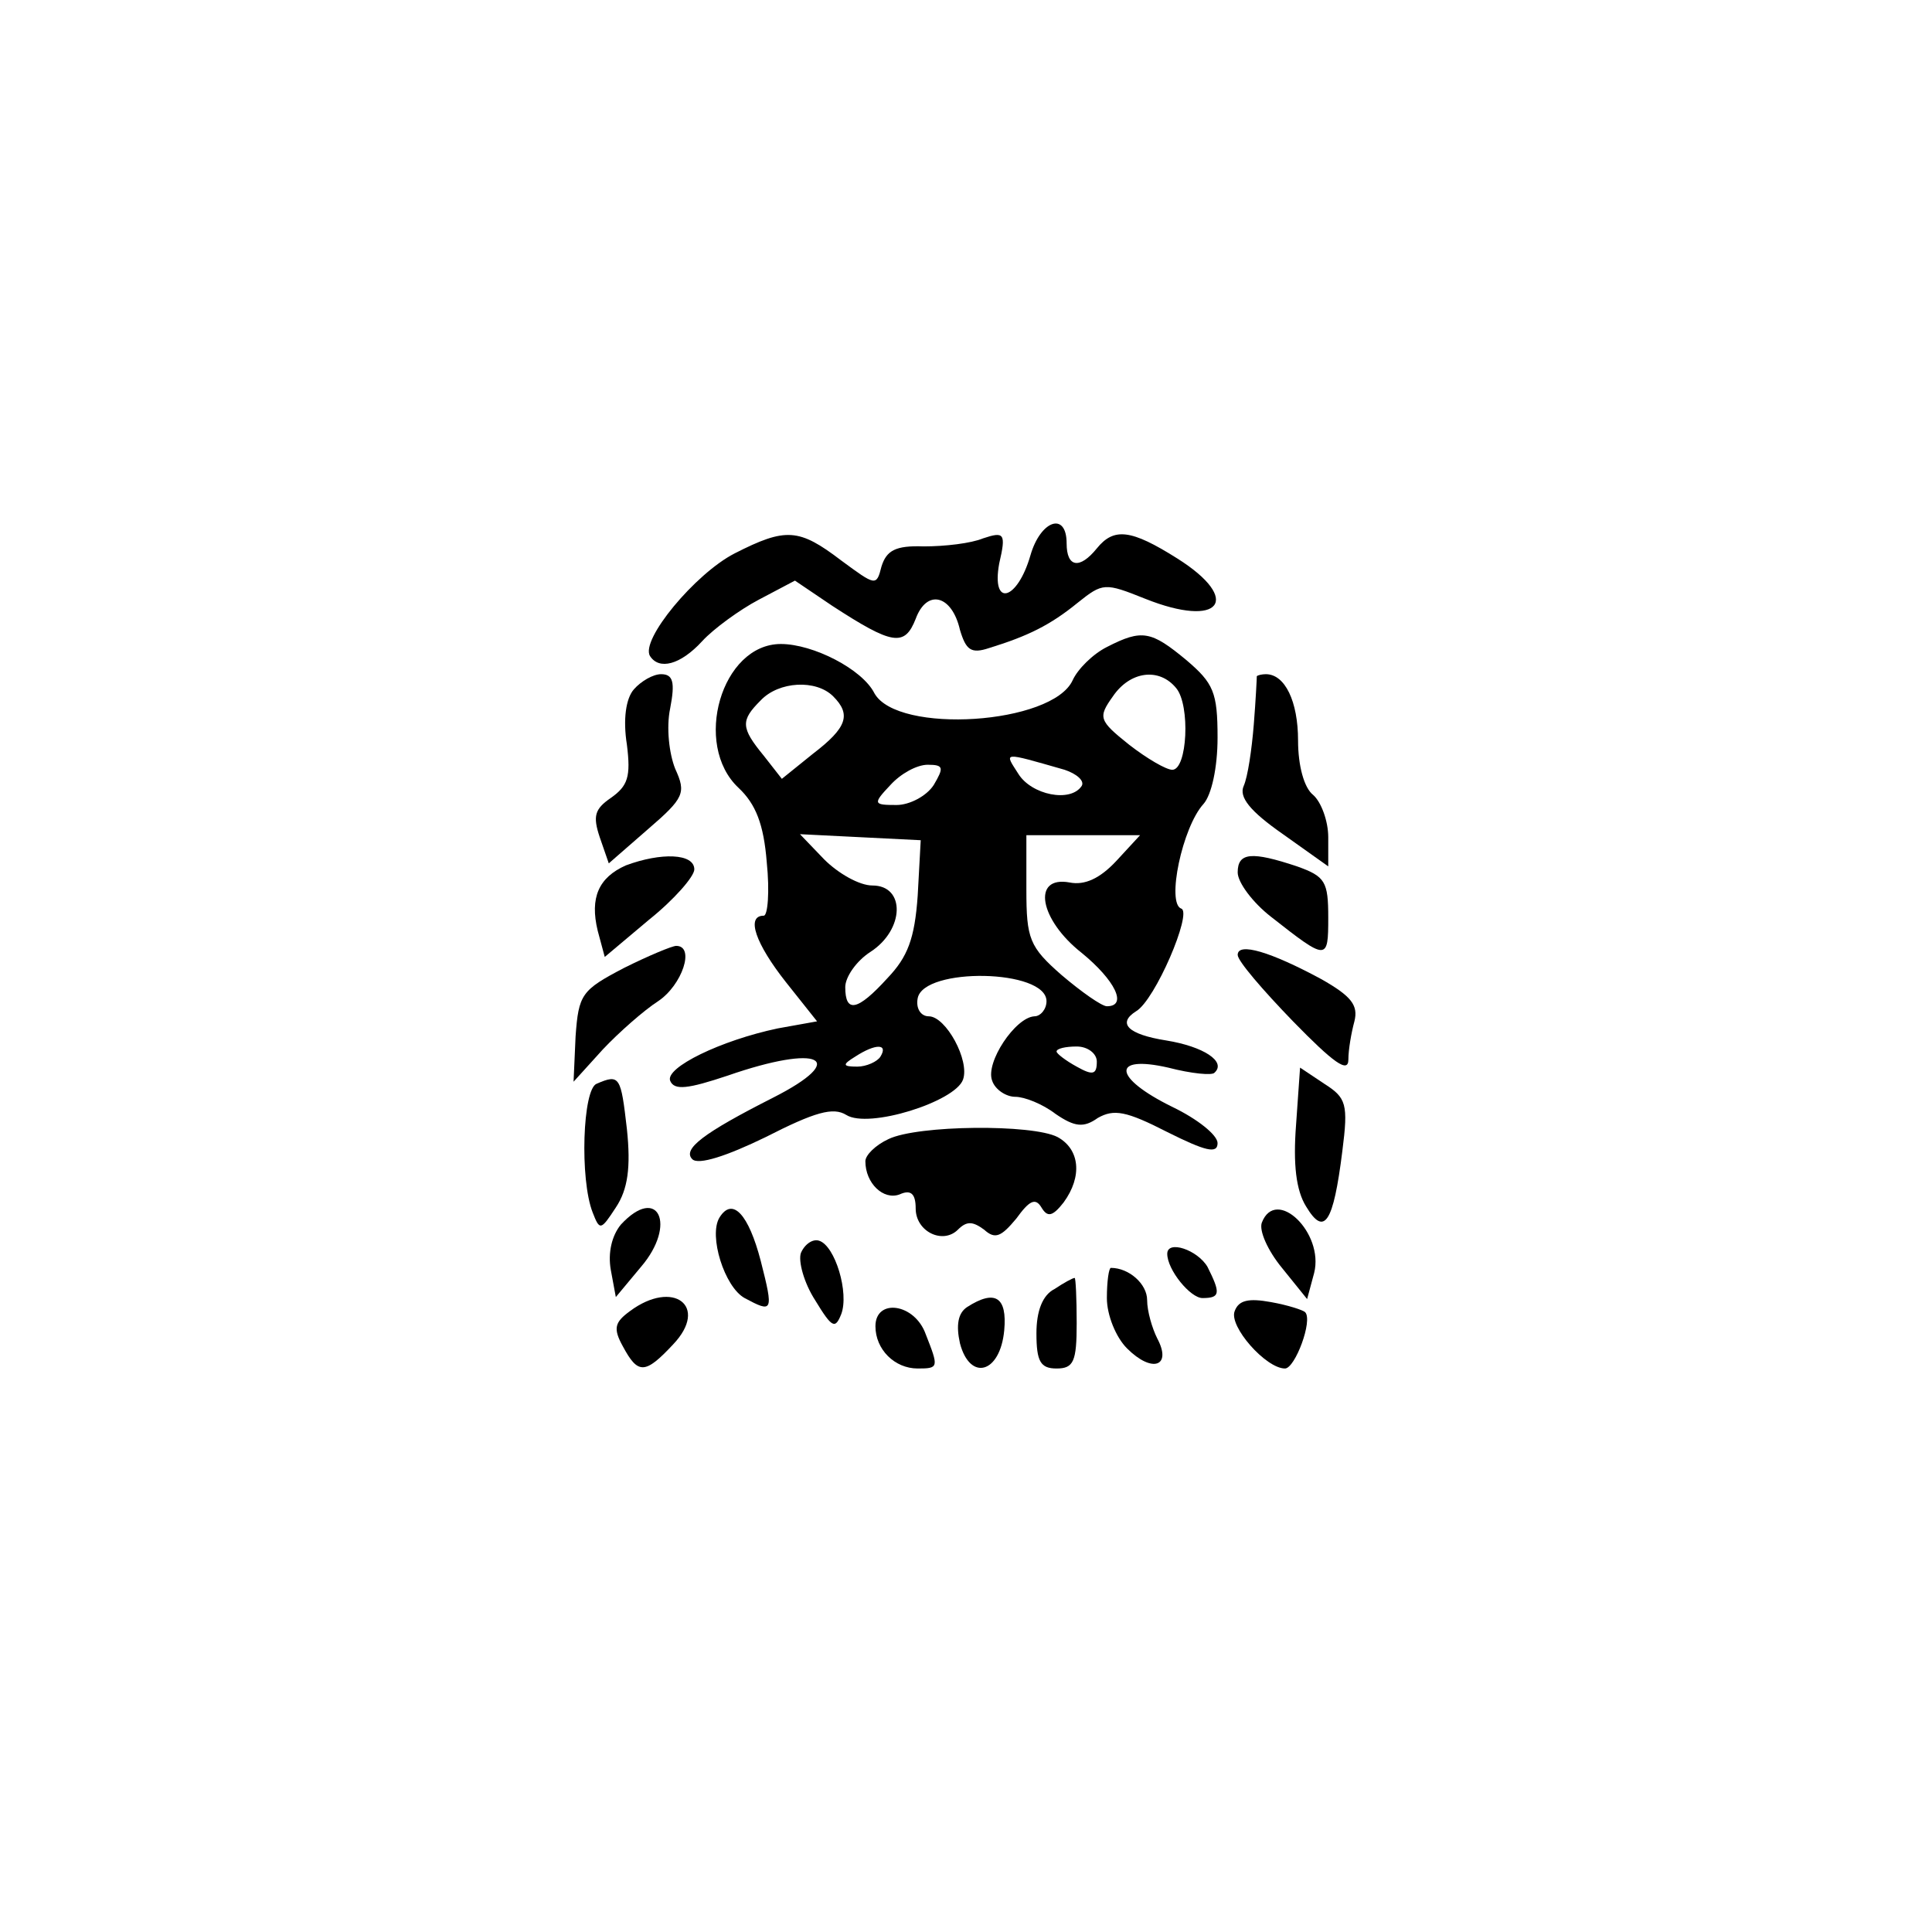 <?xml version="1.0" standalone="no"?>
<!DOCTYPE svg PUBLIC "-//W3C//DTD SVG 20010904//EN"
 "http://www.w3.org/TR/2001/REC-SVG-20010904/DTD/svg10.dtd">
<svg version="1.0" xmlns="http://www.w3.org/2000/svg"
 width="192pt" height="192pt" viewBox="0 0 192 192"
 preserveAspectRatio="xMidYMid meet">
<g transform="translate(0,192) scale(0.1,-0.1)"
fill="#000000" stroke="none">
811 c445 -92 729 -532 635 -987 -62 -301 -295 -546 -601 -630 -91 -26 -329
-26 -420 0 -291 80 -516 305 -596 596 -26 91 -26 329 0 420 120 433 542 692
982 601z"/>
<path d="M1024 1368 c-13 -45 -39 -52 -31 -8 7 30 5 32 -16 25 -12 -5 -38 -8
-59 -8 -28 1 -37 -4 -42 -20 -5 -20 -6 -19 -40 6 -42 32 -55 33 -106 7 -39
-20 -94 -86 -84 -102 9 -14 30 -9 52 15 11 12 37 31 56 41 l36 19 37 -25 c60
-39 72 -41 83 -13 11 30 36 24 44 -11 6 -20 11 -24 29 -18 39 12 61 23 88 45
25 20 27 20 67 4 75 -30 97 -1 32 40 -46 29 -63 31 -80 10 -17 -21 -30 -19
-30 5 0 32 -26 23 -36 -12z"/>
<path d="M1100 1277 c-14 -7 -29 -22 -34 -33 -20 -44 -174 -54 -197 -13 -12
24 -61 49 -93 49 -59 0 -88 -100 -42 -143 17 -16 25 -36 28 -74 3 -29 1 -53
-3 -53 -18 0 -8 -28 22 -66 l31 -39 -39 -7 c-57 -12 -112 -39 -107 -52 4 -10
18 -8 57 5 92 32 122 17 45 -22 -69 -35 -90 -51 -80 -61 6 -6 34 3 73 22 49
25 67 30 80 22 22 -14 108 13 116 35 7 19 -17 63 -34 63 -8 0 -13 8 -11 18 6
31 128 29 128 -3 0 -8 -6 -15 -12 -15 -19 -1 -49 -46 -42 -64 3 -9 14 -16 23
-16 9 0 27 -7 40 -17 19 -13 28 -14 42 -4 16 9 28 7 69 -14 38 -19 50 -22 50
-11 0 8 -20 24 -45 36 -59 29 -61 52 -4 39 23 -6 44 -8 46 -5 12 11 -11 26
-48 32 -38 6 -49 17 -30 29 19 11 56 98 45 102 -15 5 1 81 22 104 8 9 14 36
14 66 0 45 -4 54 -31 77 -35 29 -44 31 -79 13z m69 -41 c14 -17 11 -81 -4 -81
-6 0 -25 11 -43 25 -30 24 -31 27 -16 48 17 25 46 29 63 8z m-341 -8 c18 -18
14 -31 -20 -57 l-31 -25 -18 23 c-23 28 -23 35 -3 55 18 19 55 21 72 4z m230
-73 c12 -4 20 -11 17 -16 -11 -17 -50 -9 -63 12 -14 22 -17 22 46 4z m-130
-15 c-7 -11 -24 -20 -37 -20 -23 0 -24 1 -6 20 10 11 26 20 37 20 16 0 16 -3
6 -20z m-16 -110 c-3 -43 -10 -61 -30 -82 -30 -33 -42 -35 -42 -9 0 10 11 26
25 35 34 22 35 66 2 66 -13 0 -34 12 -48 26 l-24 25 60 -3 60 -3 -3 -55z m197
34 c-16 -17 -31 -24 -46 -21 -38 7 -30 -37 12 -70 33 -27 46 -53 25 -53 -5 0
-25 14 -45 31 -32 28 -35 36 -35 85 l0 54 57 0 56 0 -24 -26z m-234 -194 c-3
-5 -14 -10 -23 -10 -15 0 -15 2 -2 10 20 13 33 13 25 0z m215 -5 c0 -13 -4
-14 -20 -5 -11 6 -20 13 -20 15 0 3 9 5 20 5 11 0 20 -7 20 -15z"/>
<path d="M630 1235 c-8 -9 -11 -30 -7 -55 4 -32 1 -41 -16 -53 -16 -11 -18
-18 -11 -39 l9 -26 39 34 c36 31 38 36 27 60 -6 15 -9 41 -5 60 5 26 3 34 -9
34 -8 0 -20 -7 -27 -15z"/>
<path d="M1249 1248 c0 -2 -1 -23 -3 -48 -2 -25 -6 -52 -10 -61 -5 -11 6 -25
39 -48 l45 -32 0 29 c0 16 -7 35 -15 42 -9 7 -15 29 -15 54 0 39 -13 66 -32
66 -4 0 -8 -1 -9 -2z"/>
<path d="M622 1060 c-27 -12 -36 -32 -28 -65 l7 -26 44 37 c25 20 45 43 45 50
0 16 -33 17 -68 4z"/>
<path d="M1230 1053 c0 -10 15 -30 33 -44 56 -44 57 -44 57 -1 0 36 -3 41 -31
51 -45 15 -59 14 -59 -6z"/>
<path d="M620 958 c-42 -22 -45 -26 -48 -68 l-2 -45 29 32 c16 17 41 39 55 48
24 16 37 55 18 55 -4 0 -28 -10 -52 -22z"/>
<path d="M1230 971 c0 -6 25 -35 55 -66 40 -41 55 -52 55 -38 0 10 3 27 6 38
4 16 -3 25 -33 42 -50 27 -83 37 -83 24z"/>
<path d="M1288 802 c-3 -39 0 -65 10 -81 18 -30 27 -17 36 55 6 47 4 53 -18
67 l-24 16 -4 -57z"/>
<path d="M593 843 c-14 -5 -17 -95 -4 -128 7 -18 8 -18 23 5 12 18 15 40 11
78 -6 52 -7 55 -30 45z"/>
<path d="M883 788 c-13 -6 -23 -16 -23 -22 0 -22 18 -39 34 -33 11 5 16 1 16
-14 0 -23 27 -36 42 -21 9 9 15 8 26 0 11 -10 17 -7 32 11 13 18 19 21 25 11
6 -10 11 -9 22 5 19 26 16 53 -6 65 -25 13 -139 12 -168 -2z"/>
<path d="M617 703 c-9 -11 -13 -28 -10 -45 l5 -27 25 30 c36 42 17 82 -20 42z"/>
<path d="M715 710 c-11 -18 5 -69 25 -80 28 -15 29 -14 16 37 -12 46 -28 64
-41 43z"/>
<path d="M1254 705 c-3 -8 6 -28 20 -45 l25 -31 7 26 c10 40 -38 86 -52 50z"/>
<path d="M796 675 c-3 -8 3 -30 14 -47 17 -28 20 -29 26 -14 8 21 -6 68 -22
73 -6 2 -14 -3 -18 -12z"/>
<path d="M1160 674 c0 -16 23 -44 35 -44 18 0 18 5 5 31 -10 17 -40 27 -40 13z"/>
<path d="M1100 630 c0 -17 9 -39 20 -50 25 -25 45 -18 30 10 -5 10 -10 27 -10
38 0 16 -18 32 -36 32 -2 0 -4 -13 -4 -30z"/>
<path d="M1048 639 c-12 -6 -18 -22 -18 -44 0 -28 4 -35 20 -35 17 0 20 7 20
45 0 25 -1 45 -2 45 -2 0 -11 -5 -20 -11z"/>
<path d="M626 617 c-15 -11 -17 -17 -7 -35 15 -28 22 -28 50 2 36 38 0 65 -43
33z"/>
<path d="M961 621 c-9 -6 -11 -18 -7 -36 10 -38 40 -30 44 13 3 33 -9 41 -37
23z"/>
<path d="M1227 617 c-6 -15 31 -57 50 -57 10 0 28 48 20 56 -2 2 -17 7 -34 10
-22 4 -32 2 -36 -9z"/>
<path d="M870 602 c0 -23 19 -42 42 -42 21 0 21 1 8 34 -11 31 -50 36 -50 8z"/>
</g>
</svg>
